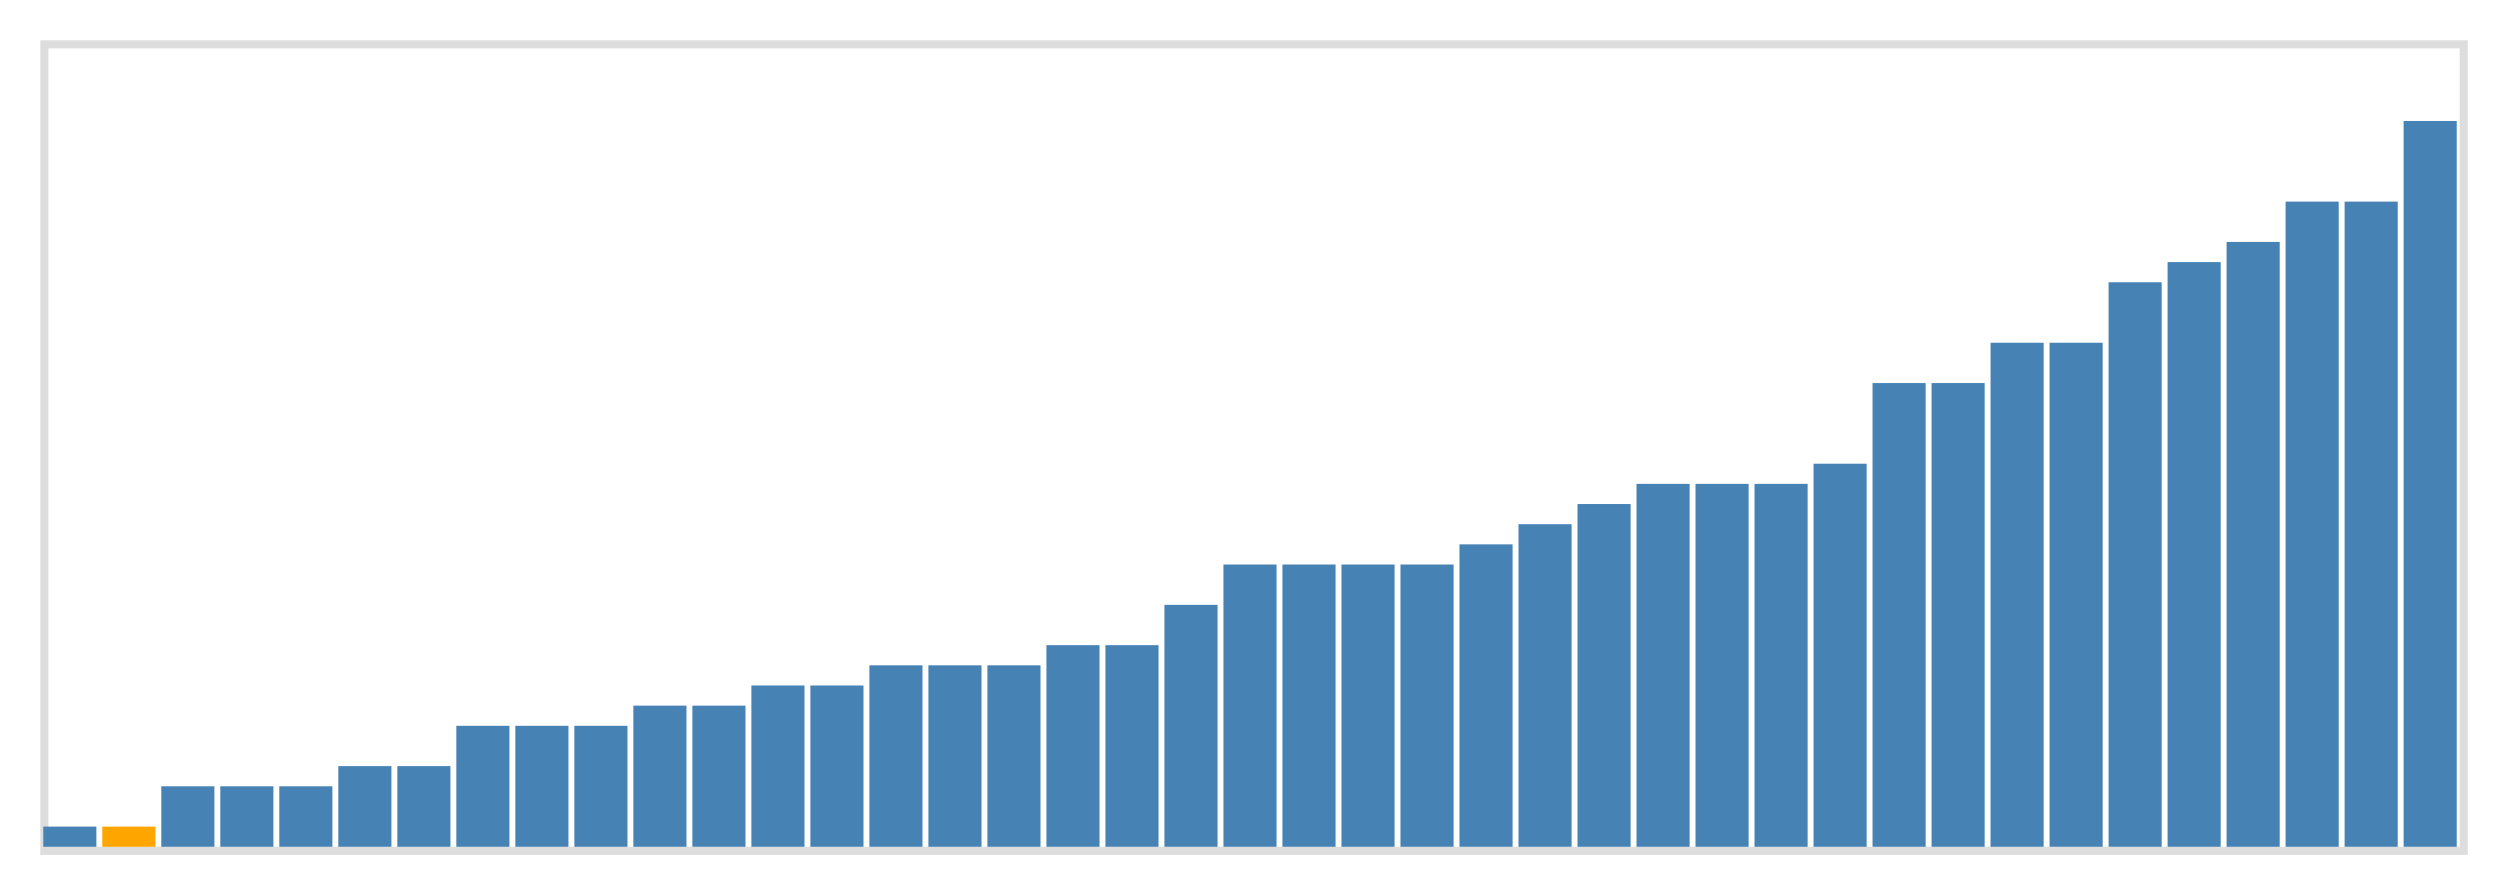 <svg class="marks" width="310" height="110" viewBox="0 0 310 110" version="1.1" xmlns="http://www.w3.org/2000/svg" xmlns:xlink="http://www.w3.org/1999/xlink"><g transform="translate(5,5)"><g class="mark-group role-frame root"><g transform="translate(0,0)"><path class="background" d="M0.5,0.5h300v100h-300Z" style="fill: none; stroke: #ddd;"></path><g><g class="mark-rect role-mark marks"><path d="M0.366,97.5h6.585v2.5h-6.585Z" style="fill: steelblue;"></path><path d="M7.683,97.5h6.585v2.5h-6.585Z" style="fill: orange;"></path><path d="M15,92.5h6.585v7.5h-6.585Z" style="fill: steelblue;"></path><path d="M22.317,92.5h6.585v7.5h-6.585Z" style="fill: steelblue;"></path><path d="M29.634,92.5h6.585v7.5h-6.585Z" style="fill: steelblue;"></path><path d="M36.951,90h6.585v10h-6.585Z" style="fill: steelblue;"></path><path d="M44.268,90h6.585v10h-6.585Z" style="fill: steelblue;"></path><path d="M51.585,85h6.585v15h-6.585Z" style="fill: steelblue;"></path><path d="M58.902,85h6.585v15h-6.585Z" style="fill: steelblue;"></path><path d="M66.22,85h6.585v15h-6.585Z" style="fill: steelblue;"></path><path d="M73.537,82.5h6.585v17.5h-6.585Z" style="fill: steelblue;"></path><path d="M80.854,82.5h6.585v17.5h-6.585Z" style="fill: steelblue;"></path><path d="M88.171,80h6.585v20h-6.585Z" style="fill: steelblue;"></path><path d="M95.488,80h6.585v20h-6.585Z" style="fill: steelblue;"></path><path d="M102.805,77.5h6.585v22.5h-6.585Z" style="fill: steelblue;"></path><path d="M110.122,77.5h6.585v22.5h-6.585Z" style="fill: steelblue;"></path><path d="M117.439,77.5h6.585v22.5h-6.585Z" style="fill: steelblue;"></path><path d="M124.756,75h6.585v25h-6.585Z" style="fill: steelblue;"></path><path d="M132.073,75h6.585v25h-6.585Z" style="fill: steelblue;"></path><path d="M139.39,70h6.585v30h-6.585Z" style="fill: steelblue;"></path><path d="M146.707,65h6.585v35h-6.585Z" style="fill: steelblue;"></path><path d="M154.024,65h6.585v35h-6.585Z" style="fill: steelblue;"></path><path d="M161.341,65h6.585v35h-6.585Z" style="fill: steelblue;"></path><path d="M168.659,65h6.585v35h-6.585Z" style="fill: steelblue;"></path><path d="M175.976,62.5h6.585v37.5h-6.585Z" style="fill: steelblue;"></path><path d="M183.293,60h6.585v40h-6.585Z" style="fill: steelblue;"></path><path d="M190.61,57.5h6.585v42.5h-6.585Z" style="fill: steelblue;"></path><path d="M197.927,55h6.585v45h-6.585Z" style="fill: steelblue;"></path><path d="M205.244,55h6.585v45h-6.585Z" style="fill: steelblue;"></path><path d="M212.561,55h6.585v45h-6.585Z" style="fill: steelblue;"></path><path d="M219.878,52.5h6.585v47.5h-6.585Z" style="fill: steelblue;"></path><path d="M227.195,42.5h6.585v57.5h-6.585Z" style="fill: steelblue;"></path><path d="M234.512,42.5h6.585v57.5h-6.585Z" style="fill: steelblue;"></path><path d="M241.829,37.5h6.585v62.5h-6.585Z" style="fill: steelblue;"></path><path d="M249.146,37.5h6.585v62.5h-6.585Z" style="fill: steelblue;"></path><path d="M256.463,30h6.585v70h-6.585Z" style="fill: steelblue;"></path><path d="M263.78,27.5h6.585v72.5h-6.585Z" style="fill: steelblue;"></path><path d="M271.098,25h6.585v75h-6.585Z" style="fill: steelblue;"></path><path d="M278.415,20h6.585v80h-6.585Z" style="fill: steelblue;"></path><path d="M285.732,20h6.585v80h-6.585Z" style="fill: steelblue;"></path><path d="M293.049,10h6.585v90h-6.585Z" style="fill: steelblue;"></path></g></g><path class="foreground" d="" style="display: none; fill: none;"></path></g></g></g></svg>
